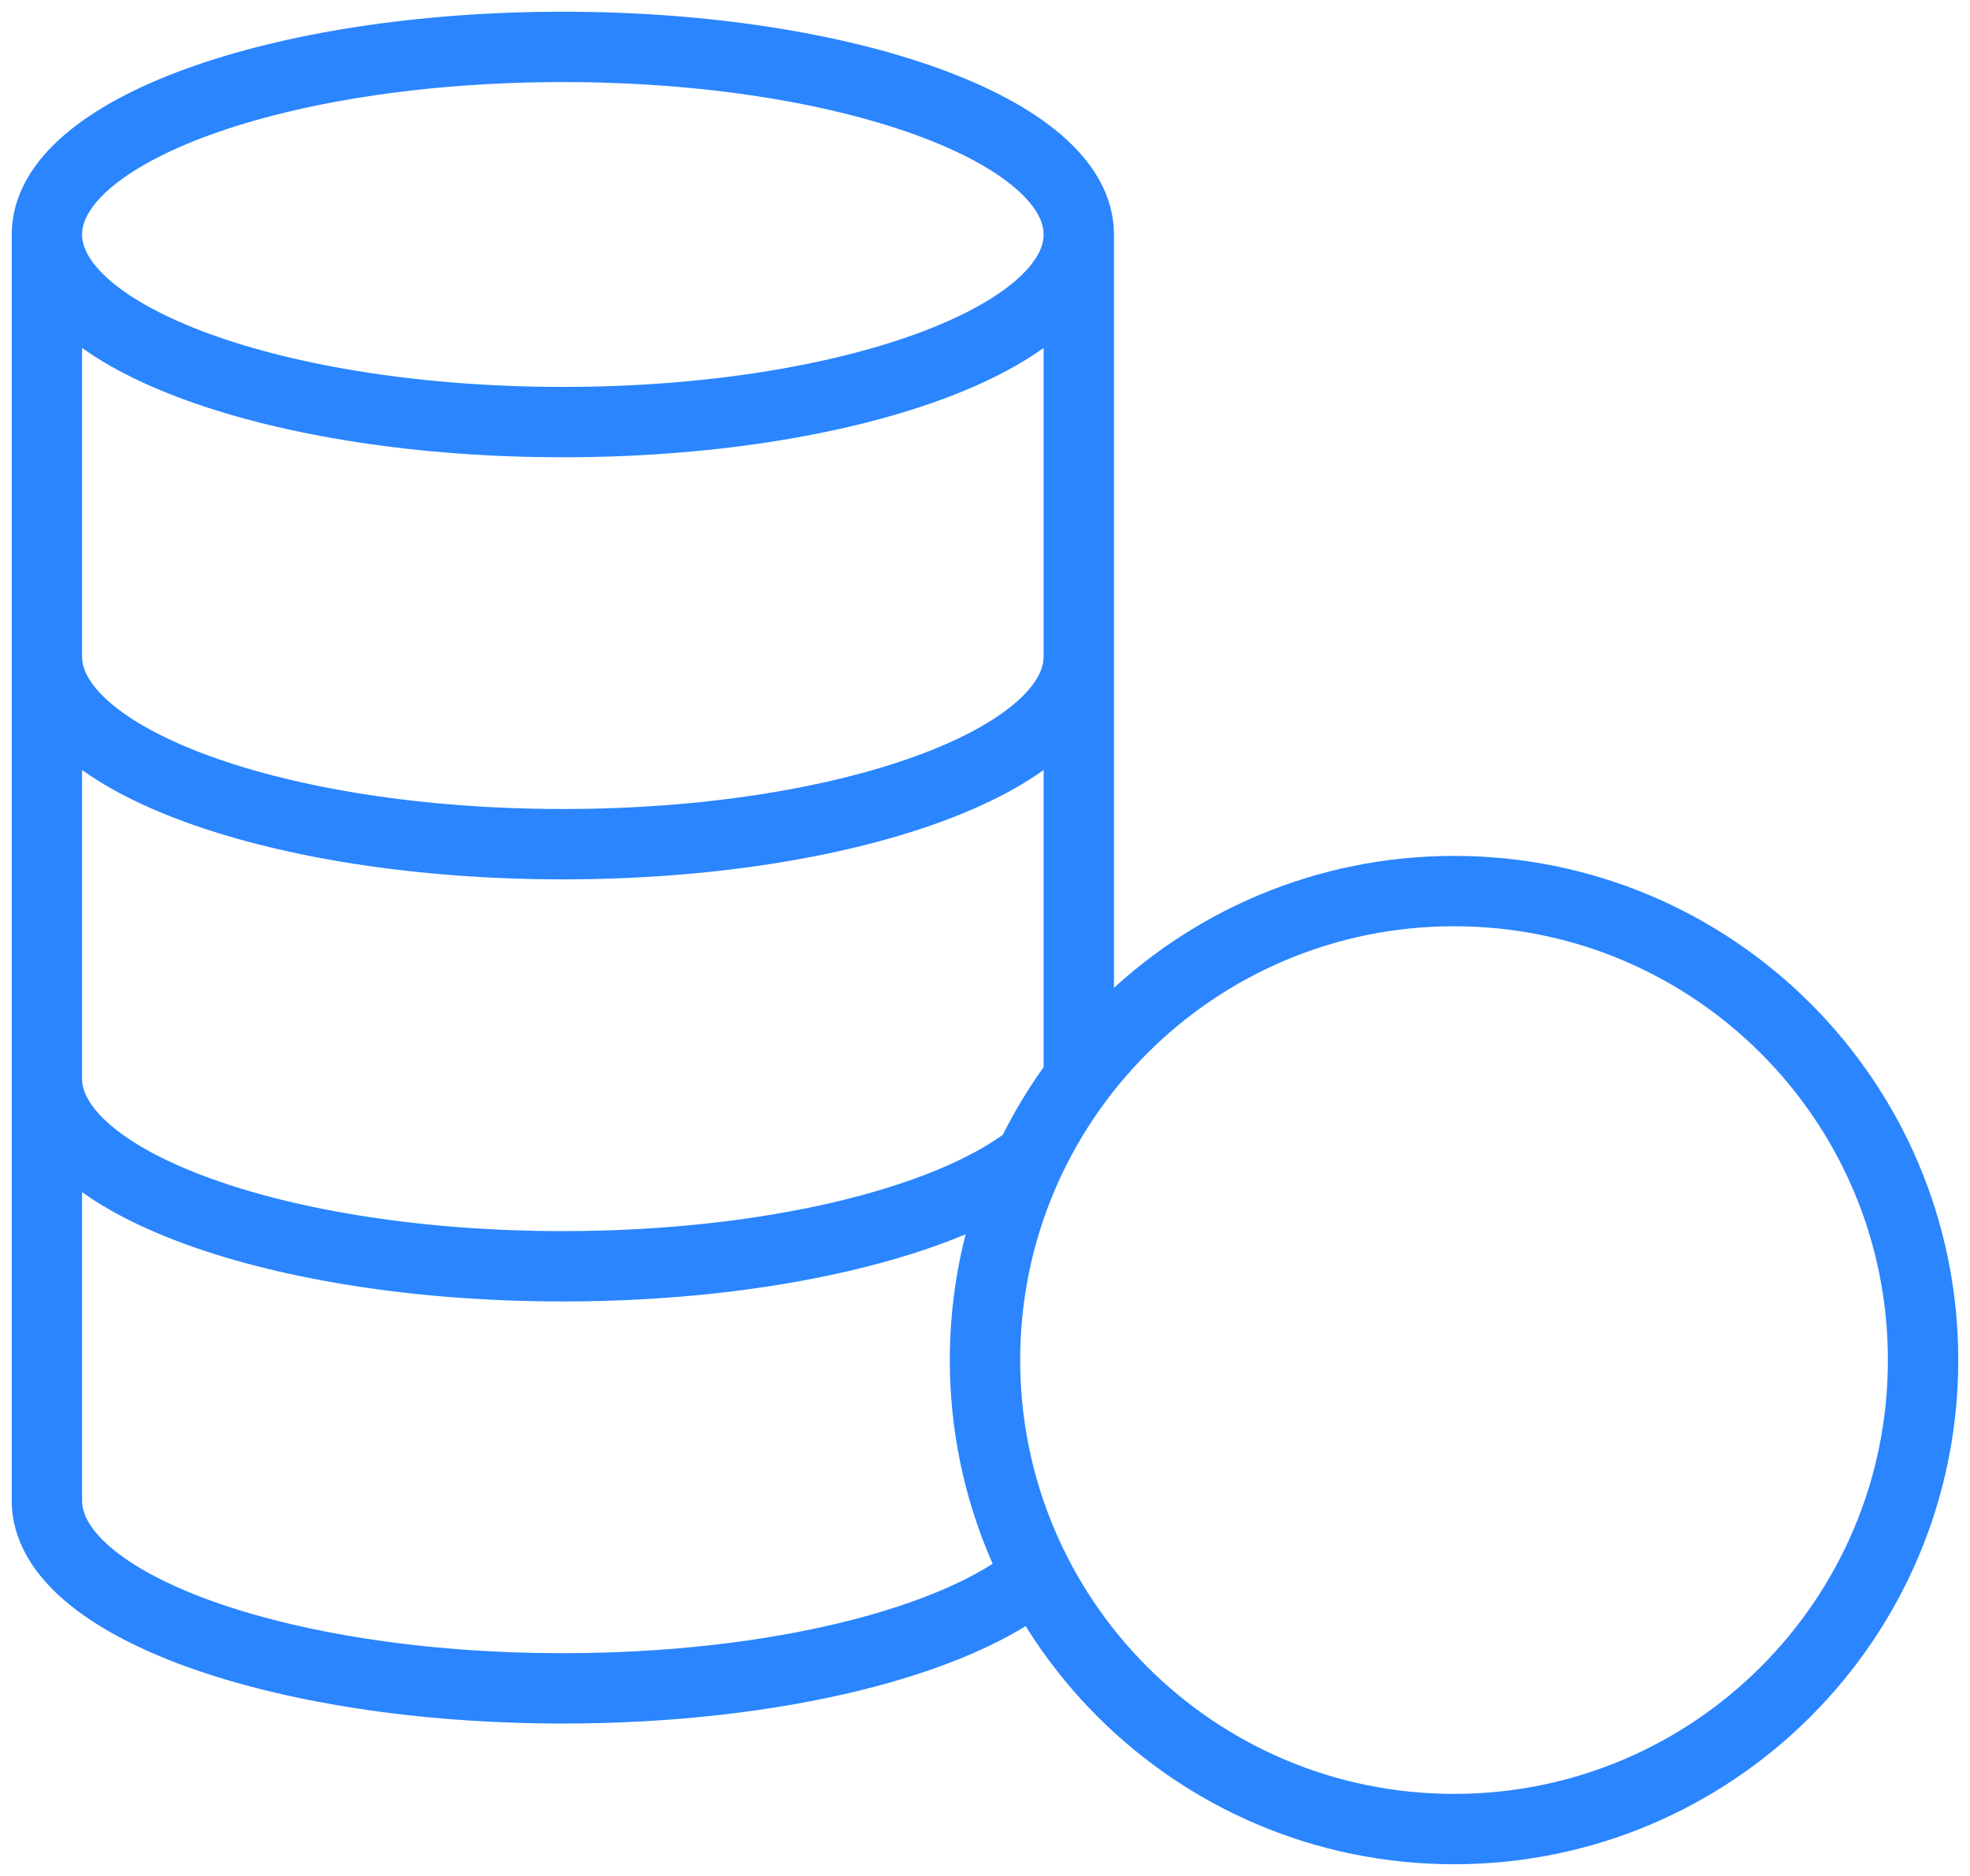 <svg width="42" height="40" viewBox="0 0 42 40" fill="none" xmlns="http://www.w3.org/2000/svg">
<path d="M21 29C21 34.523 25.477 39 31 39C36.523 39 41 34.523 41 29C41 23.477 36.523 19 31 19C25.477 19 21 23.477 21 29ZM21 29C21 26.748 21.744 24.671 23 22.999V5M21 29C21 30.651 21.4 32.208 22.108 33.58C20.423 35.004 16.532 36 12 36C5.925 36 1 34.209 1 32V5M23 5C23 7.209 18.075 9 12 9C5.925 9 1 7.209 1 5M23 5C23 2.791 18.075 1 12 1C5.925 1 1 2.791 1 5M1 23C1 25.209 5.925 27 12 27C16.378 27 20.159 26.07 21.929 24.724M23 14C23 16.209 18.075 18 12 18C5.925 18 1 16.209 1 14" stroke="#2A85FF" stroke-width="1.5" stroke-linecap="round" stroke-linejoin="round"/>
</svg>
